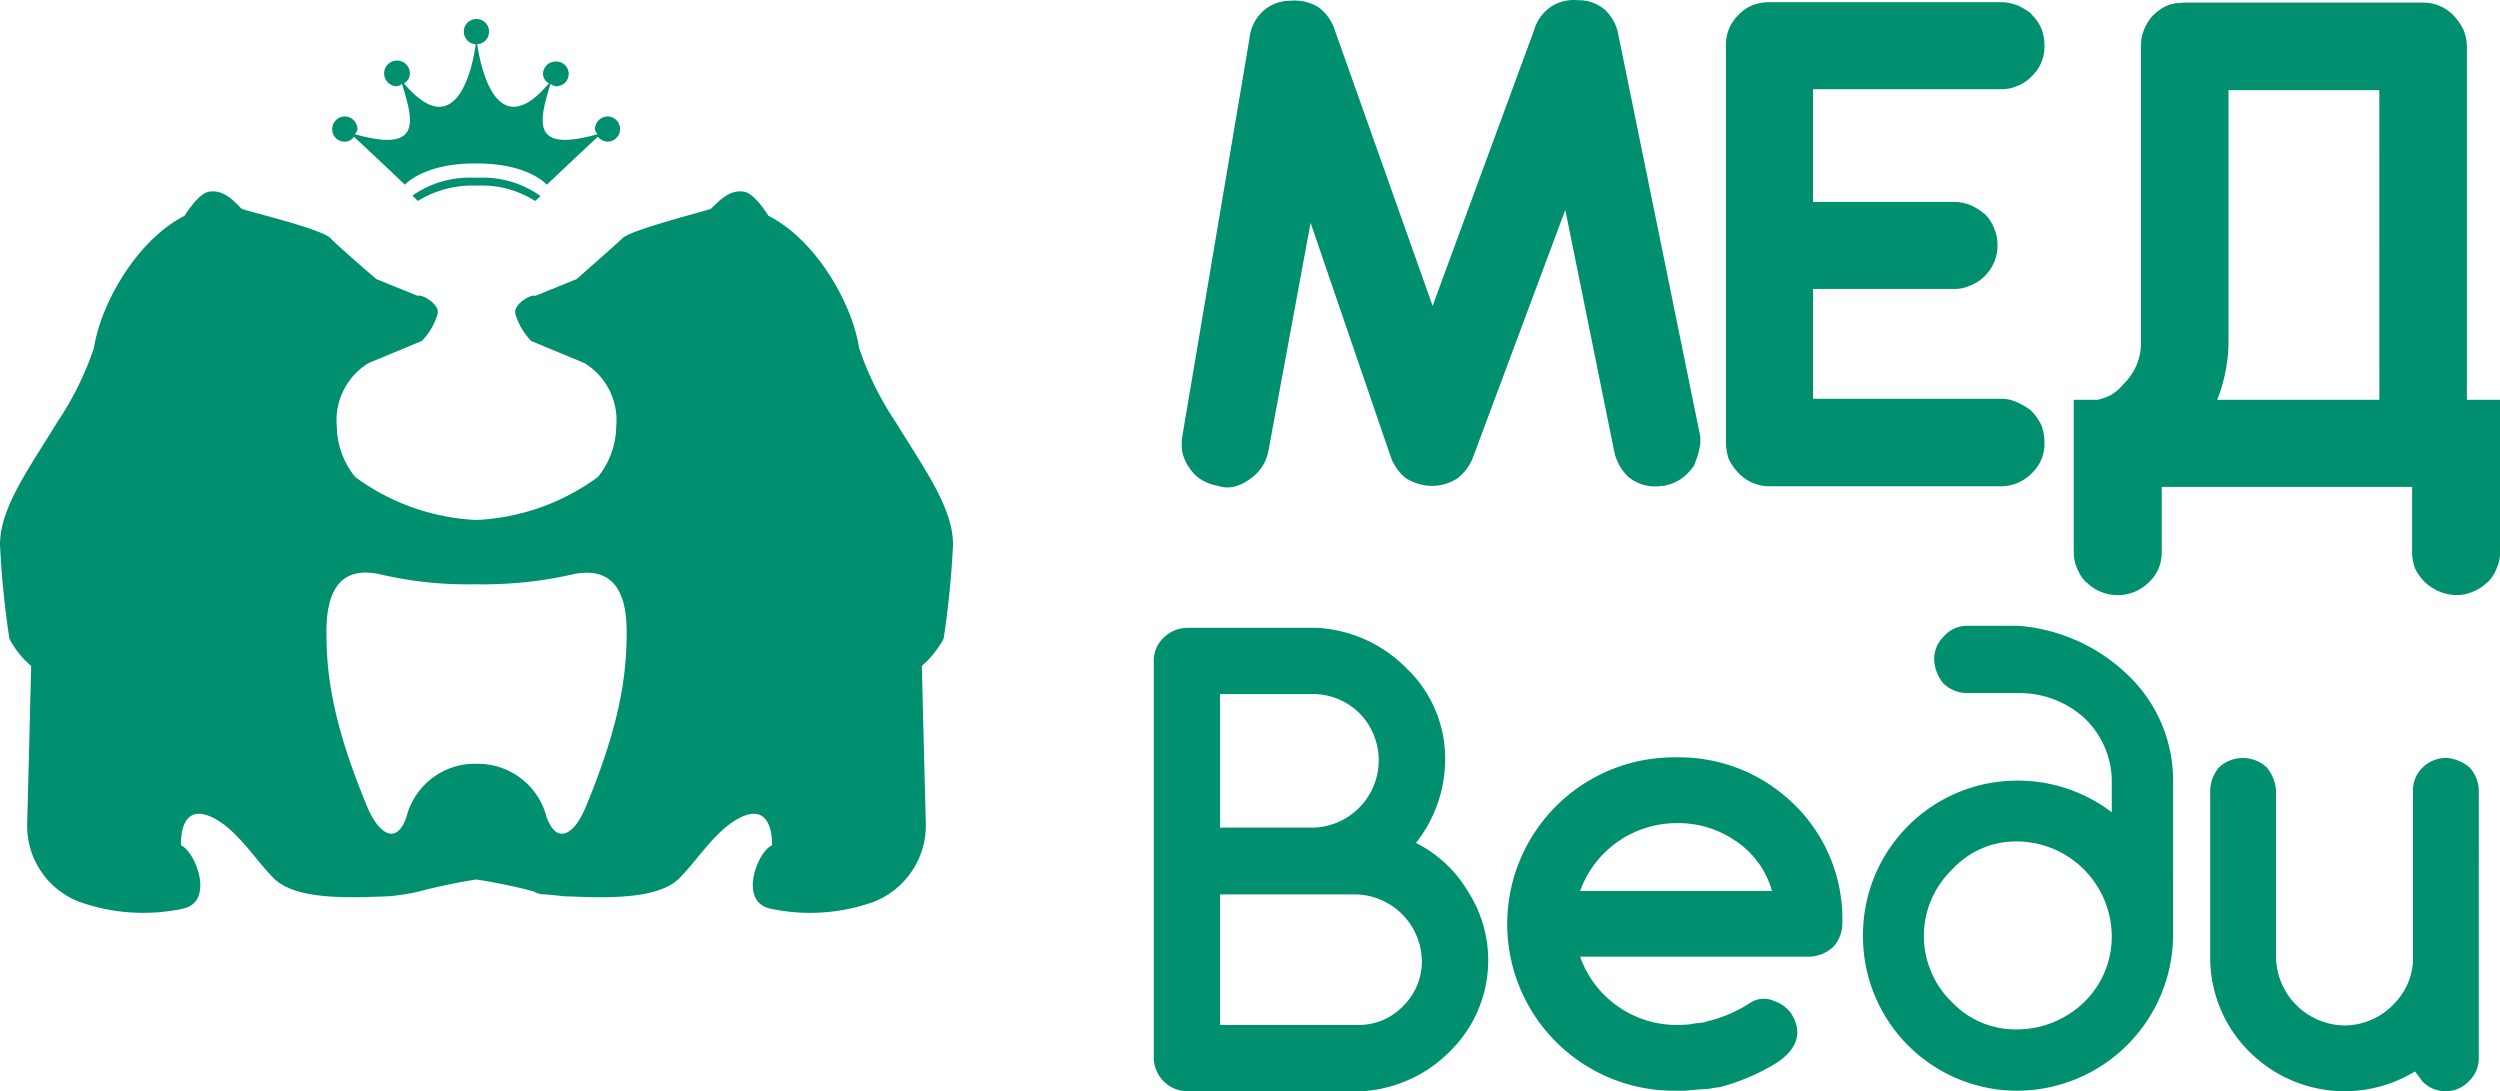 <svg xmlns="http://www.w3.org/2000/svg" width="146.333" height="63.876" viewBox="0 0 146.333 63.876"><g transform="translate(0 0)"><path d="M314.848,5.238h-8.829V20.117a9.386,9.386,0,0,1-.318,2.2,7.333,7.333,0,0,1-.347,1.042h9.495ZM297.595,23.359h.753a3.308,3.308,0,0,0,.753-.261,2.67,2.67,0,0,0,.753-.637l.029-.029a3.547,3.547,0,0,0,.753-1.1,3.376,3.376,0,0,0,.26-1.3V2.633a2.507,2.507,0,0,1,.174-.926A2.894,2.894,0,0,1,301.561.9l.029-.029.029-.029A2.754,2.754,0,0,1,302.2.4a1.827,1.827,0,0,1,.666-.232l.058-.029h.232a.984.984,0,0,1,.289-.029H317.4a2.472,2.472,0,0,1,1.795.753,3.341,3.341,0,0,1,.579.839,2.687,2.687,0,0,1,.2.955v20.7h1.94v8.887a2.308,2.308,0,0,1-.2.984,2.428,2.428,0,0,1-.521.811h-.029a2.351,2.351,0,0,1-.84.55,2.308,2.308,0,0,1-.984.2,2.73,2.73,0,0,1-2.4-1.563,2.818,2.818,0,0,1-.174-.984V28.454H302.111v3.792a2.364,2.364,0,0,1-.753,1.795,2.586,2.586,0,0,1-3.647,0h-.029a2.429,2.429,0,0,1-.521-.811,2.308,2.308,0,0,1-.2-.984V23.359ZM292.7,23.3a2.059,2.059,0,0,1,.926.2,3.539,3.539,0,0,1,.839.492l.029.029a3.339,3.339,0,0,1,.579.839,2.982,2.982,0,0,1,.174,1.013,2.364,2.364,0,0,1-.753,1.795,2.515,2.515,0,0,1-.811.55,2.308,2.308,0,0,1-.984.2H279.155a2.472,2.472,0,0,1-1.795-.753,3.191,3.191,0,0,1-.579-.811,2.819,2.819,0,0,1-.174-.984V2.633A2.383,2.383,0,0,1,277.36.809a2.24,2.24,0,0,1,.811-.55,2.819,2.819,0,0,1,.984-.174H292.7a2.508,2.508,0,0,1,.926.174,3.539,3.539,0,0,1,.839.492l.029.058a2.423,2.423,0,0,1,.579.839,2.819,2.819,0,0,1,.174.984,2.364,2.364,0,0,1-.753,1.795,2.239,2.239,0,0,1-.811.55,2.308,2.308,0,0,1-.984.2h-11v6.6h8.25a2.508,2.508,0,0,1,.926.174,2.9,2.9,0,0,1,.811.492l.058.029a2.6,2.6,0,0,1,.753,1.853,2.472,2.472,0,0,1-.753,1.795,2.352,2.352,0,0,1-.84.55,2.181,2.181,0,0,1-.955.2H281.7V23.3ZM267.2,12.243,261.844,26.6a2.861,2.861,0,0,1-.926,1.332,2.657,2.657,0,0,1-1.534.463,2.889,2.889,0,0,1-1.534-.463,2.8,2.8,0,0,1-.9-1.332L252.291,13,249.83,26.312a2.531,2.531,0,0,1-1.042,1.65,2.65,2.65,0,0,1-.9.463,1.721,1.721,0,0,1-1.013-.029,2.7,2.7,0,0,1-.955-.347,2.187,2.187,0,0,1-.695-.666,2.719,2.719,0,0,1-.434-.926,2.976,2.976,0,0,1,0-1.013L248.73,2.112V2.083a2.5,2.5,0,0,1,.811-1.505A2.373,2.373,0,0,1,251.1,0a2.734,2.734,0,0,1,1.65.376,2.755,2.755,0,0,1,.984,1.418l5.7,16.066,5.934-16.124a2.514,2.514,0,0,1,.955-1.361,2.441,2.441,0,0,1,1.621-.405,2.347,2.347,0,0,1,1.563.55,2.658,2.658,0,0,1,.811,1.534l4.747,23.274a1.912,1.912,0,0,1,0,.811,4.124,4.124,0,0,1-.318,1.013v.058l-.058.058a2.865,2.865,0,0,1-.724.724,2.468,2.468,0,0,1-.9.376l-.058.029h-.2l-.116.029h-.145a2.424,2.424,0,0,1-1.65-.55,2.879,2.879,0,0,1-.84-1.534Z" transform="translate(-175.578 0.043)" fill="#008f6f" fill-rule="evenodd"/><path d="M316.652,151.8a1.837,1.837,0,0,1-.579,1.361,1.879,1.879,0,0,1-2.663.058l-.058-.058-.232-.318-.2-.261a7.888,7.888,0,0,1-9.669-1.129,7.752,7.752,0,0,1-2.316-5.529V136.14a2.152,2.152,0,0,1,.521-1.361,2.05,2.05,0,0,1,2.779,0,2.361,2.361,0,0,1,.55,1.361v9.727a4.066,4.066,0,0,0,3.995,4.024,3.986,3.986,0,0,0,2.866-1.216,3.862,3.862,0,0,0,1.158-2.547V136.14a1.837,1.837,0,0,1,.579-1.361,1.978,1.978,0,0,1,1.361-.55,2.361,2.361,0,0,1,1.361.55,2.033,2.033,0,0,1,.55,1.361Zm-21.48-7.179a5.579,5.579,0,0,0-5.529-5.5,5.062,5.062,0,0,0-3.821,1.65,5.391,5.391,0,0,0-.145,7.613l.145.145a5.114,5.114,0,0,0,3.821,1.592,5.644,5.644,0,0,0,3.908-1.592,5.332,5.332,0,0,0,1.621-3.908Zm3.59,0a9.149,9.149,0,0,1-9.119,9.09,9.031,9.031,0,0,1-9.032-9.061v-.029a9.031,9.031,0,0,1,9.032-9.061h0a9.084,9.084,0,0,1,5.529,1.853v-1.968a5.153,5.153,0,0,0-1.679-3.619,5.685,5.685,0,0,0-3.85-1.39h-2.953a2.033,2.033,0,0,1-1.361-.55,2.361,2.361,0,0,1-.55-1.361,1.811,1.811,0,0,1,.55-1.39,1.79,1.79,0,0,1,1.361-.637H289.7a10.379,10.379,0,0,1,6.369,2.837,8.515,8.515,0,0,1,2.692,6.224Zm-23.477-2.605a5.239,5.239,0,0,0-2.258-3.011,5.9,5.9,0,0,0-3.387-.955,6.007,6.007,0,0,0-5.587,3.966Zm-11.232,3.85a5.993,5.993,0,0,0,5.587,3.995c.492,0,.753-.029.782-.029l.318-.058.318-.029.232-.029.174-.058a8.068,8.068,0,0,0,2.518-1.071,1.445,1.445,0,0,1,1.447-.116,1.9,1.9,0,0,1,1.129.984c.463.984.145,1.824-.926,2.576a12.339,12.339,0,0,1-3.416,1.476l-.289.029-.289.058-.405.029-.434.029-.579.058h-.579a9.756,9.756,0,1,1,0-19.511h0a9.582,9.582,0,0,1,6.658,2.49,9.346,9.346,0,0,1,3.1,7.266,2.032,2.032,0,0,1-.55,1.361,2.2,2.2,0,0,1-1.39.55Zm-12.94,3.995a3.567,3.567,0,0,0,2.576-1.1,3.65,3.65,0,0,0,1.1-2.663,3.956,3.956,0,0,0-3.879-3.879h-7.932v7.642Zm-8.134-19.366v7.816h5.3a3.94,3.94,0,0,0,2.953-6.6l-.116-.116a3.859,3.859,0,0,0-2.837-1.1Zm-1.94,23.245a1.978,1.978,0,0,1-1.94-1.94V128.555a1.837,1.837,0,0,1,.579-1.361,2.017,2.017,0,0,1,1.418-.579h7.5a7.948,7.948,0,0,1,5.3,2.374,7.3,7.3,0,0,1,2.258,5.384,7.931,7.931,0,0,1-1.708,4.834,7.366,7.366,0,0,1,3.04,2.837,7.446,7.446,0,0,1-.984,9.292,7.893,7.893,0,0,1-5.124,2.4Z" transform="translate(-171.564 -89.868)" fill="#008f6f" fill-rule="evenodd"/><path d="M40.075,74.7c-.637,1.563-1.679,2.258-2.287.55a4.156,4.156,0,0,0-4.024-3.1h-.145a4.13,4.13,0,0,0-4.024,3.1c-.579,1.708-1.621,1.013-2.287-.55-2.084-5.008-2.4-7.845-2.4-10.277,0-2.142.637-3.85,3.04-3.387a22.448,22.448,0,0,0,5.674.608h.145a23.688,23.688,0,0,0,5.674-.608c2.374-.434,3.04,1.245,3.04,3.387C42.477,66.855,42.159,69.692,40.075,74.7Zm20.959-9.871a53.874,53.874,0,0,0,.55-5.5c0-2.171-1.679-4.429-3.358-7.179a18.206,18.206,0,0,1-2.142-4.342c-.405-2.634-2.547-6.34-5.3-7.729-.463-.724-1.013-1.361-1.447-1.418-.926-.145-1.563.695-1.94,1.013-.579.2-4.632,1.216-5.153,1.708s-2.692,2.4-2.692,2.4l-2.432.984c-.145-.145-1.39.492-1.129,1.129a3.8,3.8,0,0,0,.9,1.505l3.126,1.3a3.916,3.916,0,0,1,1.853,3.705A4.8,4.8,0,0,1,40.8,55.362a13.01,13.01,0,0,1-7.121,2.518,12.978,12.978,0,0,1-7.092-2.518,4.8,4.8,0,0,1-1.071-2.953A3.916,3.916,0,0,1,27.366,48.7l3.126-1.3a3.8,3.8,0,0,0,.9-1.505c.261-.637-.984-1.274-1.129-1.129l-2.432-.984s-2.2-1.882-2.692-2.4-4.574-1.505-5.182-1.708c-.347-.318-.984-1.158-1.911-1.013-.434.058-.984.695-1.447,1.418-2.75,1.39-4.892,5.095-5.3,7.729a18.206,18.206,0,0,1-2.142,4.342C7.479,54.9,5.8,57.157,5.8,59.328a53.875,53.875,0,0,0,.55,5.5,5.227,5.227,0,0,0,1.274,1.592c0,.087-.116,4.719-.116,4.719l-.116,4.487a4.759,4.759,0,0,0,3.04,4.6,11.167,11.167,0,0,0,6.079.405c1.882-.405.724-3.358-.116-3.705,0,0-.174-2.808,2.084-1.505,1.332.782,2.287,2.374,3.358,3.445,1.361,1.332,4.748,1.1,6.687,1.042a12.983,12.983,0,0,0,1.824-.289,33.181,33.181,0,0,1,3.329-.695,31.885,31.885,0,0,1,3.358.695,1.187,1.187,0,0,0,.695.174l1.158.116c1.911.058,5.3.289,6.658-1.042,1.071-1.071,2.026-2.663,3.358-3.445,2.229-1.3,2.084,1.505,2.084,1.505-.839.347-2,3.3-.087,3.705a11.065,11.065,0,0,0,6.05-.405,4.805,4.805,0,0,0,3.04-4.6l-.116-4.487s-.116-4.632-.116-4.719A5.655,5.655,0,0,0,61.033,64.828Z" transform="translate(-5.8 -27.444)" fill="#008f6f" fill-rule="evenodd"/><path d="M89.124,9.574a.761.761,0,0,0-.753.724c0,.145.087.2.145.318-3.908,1.1-3.416-.724-2.75-2.953a.643.643,0,0,0,.318.145.724.724,0,1,0,0-1.447.742.742,0,0,0-.753.724.649.649,0,0,0,.347.55c-3.242,3.85-4.082-1.534-4.2-2.287a.739.739,0,1,0-.087,0c-.087.753-.955,6.137-4.2,2.287a.649.649,0,0,0,.347-.55.753.753,0,1,0-.782.724.465.465,0,0,0,.318-.145c.695,2.229,1.158,4.053-2.75,2.953.058-.116.145-.174.145-.318a.756.756,0,0,0-.724-.724.747.747,0,0,0-.753.753.724.724,0,0,0,.753.724.647.647,0,0,0,.521-.289c1.679,1.563,2.982,2.808,2.982,2.808s1.071-1.245,4.082-1.245h.145c3.011,0,4.082,1.245,4.082,1.245s1.3-1.245,2.982-2.808a.859.859,0,0,0,.55.289.738.738,0,0,0,.029-1.476Z" transform="translate(-53.547 -2.759)" fill="#008f6f" fill-rule="evenodd"/><path d="M92.876,35.9A5.848,5.848,0,0,0,89.2,36.942l.318.318a5.982,5.982,0,0,1,3.358-.9h.145a5.758,5.758,0,0,1,3.358.9l.318-.289A5.8,5.8,0,0,0,93.021,35.9h-.145Z" transform="translate(-65.057 -25.495)" fill="#008f6f" fill-rule="evenodd"/></g></svg>
